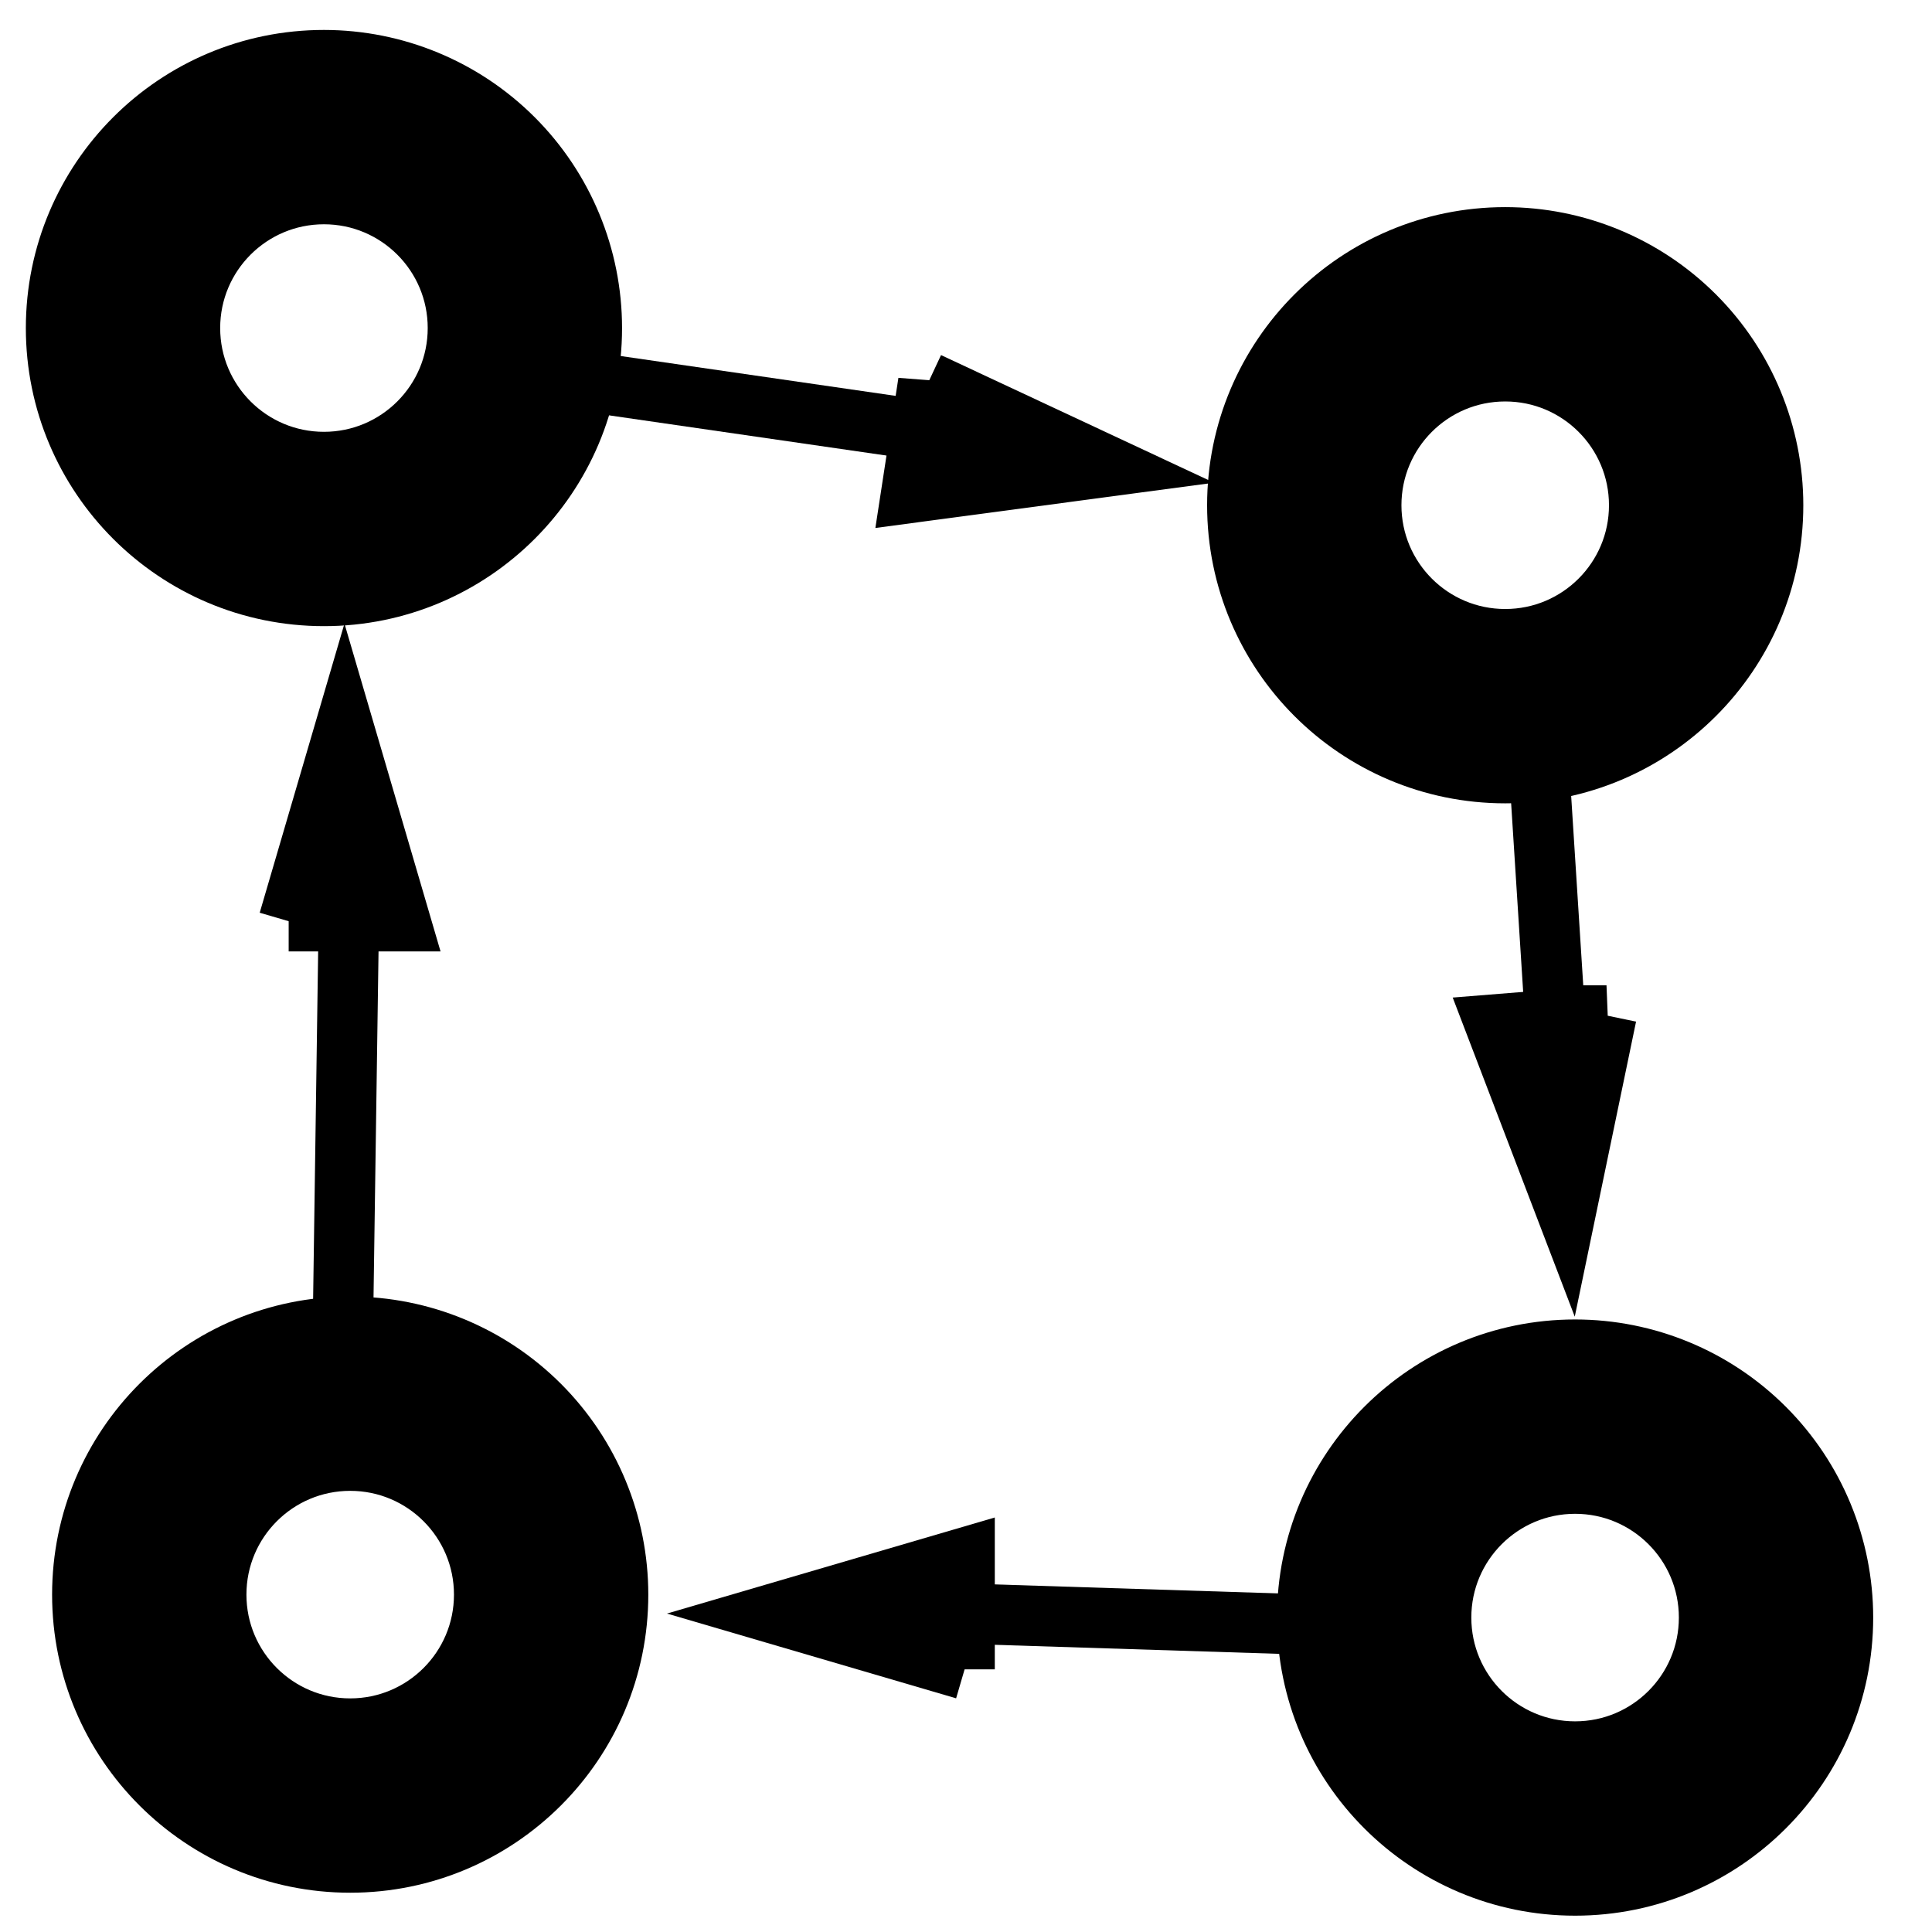 <svg width="256" height="256" viewBox="0 0 256 256" xmlns="http://www.w3.org/2000/svg">
 <g>
  <title>Layer 1</title>
  <path fill="#000000" stroke-width="8" stroke="#000000" id="svg_3" d="m7.425,43.468l0,0c0,-19.606 15.894,-35.5 35.5,-35.5l0,0c9.415,0 18.445,3.74 25.102,10.398c6.658,6.658 10.398,15.687 10.398,25.102l0,0c0,19.606 -15.894,35.5 -35.5,35.5l0,0c-19.606,0 -35.5,-15.894 -35.5,-35.5zm17.75,0l0,0c0,9.803 7.947,17.75 17.75,17.75c9.803,0 17.75,-7.947 17.75,-17.75c0,-9.803 -7.947,-17.75 -17.75,-17.75l0,0c-9.803,0 -17.75,7.947 -17.75,17.75z"/>
  <path fill="#000000" stroke-width="8" stroke="#000000" id="svg_4" d="m173.208,214.337l0,0c0,-19.606 15.894,-35.5 35.5,-35.5l0,0c9.415,0 18.445,3.74 25.102,10.398c6.658,6.658 10.398,15.687 10.398,25.102l0,0c0,19.606 -15.894,35.5 -35.5,35.5l0,0c-19.606,0 -35.5,-15.894 -35.5,-35.5zm17.75,0l0,0c0,9.803 7.947,17.75 17.75,17.75c9.803,0 17.75,-7.947 17.75,-17.75c0,-9.803 -7.947,-17.75 -17.75,-17.75l0,0c-9.803,0 -17.75,7.947 -17.75,17.75z"/>
  <path fill="#000000" stroke-width="8" stroke="#000000" id="svg_13" d="m163.948,66.946l0,0c0,-19.606 15.894,-35.5 35.5,-35.5l0,0c9.415,0 18.445,3.74 25.102,10.398c6.658,6.658 10.398,15.687 10.398,25.102l0,0c0,19.606 -15.894,35.5 -35.5,35.5l0,0c-19.606,0 -35.5,-15.894 -35.5,-35.5zm17.75,0l0,0c0,9.803 7.947,17.75 17.75,17.75c9.803,0 17.75,-7.947 17.75,-17.75c0,-9.803 -7.947,-17.75 -17.75,-17.75l0,0c-9.803,0 -17.75,7.947 -17.75,17.75z"/>
  <path fill="#000000" stroke-width="8" stroke="#000000" id="svg_14" d="m10.903,211.295l0,0c0,-19.606 15.894,-35.5 35.5,-35.5l0,0c9.415,0 18.445,3.74 25.102,10.398c6.658,6.658 10.398,15.687 10.398,25.102l0,0c0,19.606 -15.894,35.5 -35.5,35.5l0,0c-19.606,0 -35.5,-15.894 -35.5,-35.5zm17.75,0l0,0c0,9.803 7.947,17.75 17.75,17.75c9.803,0 17.75,-7.947 17.75,-17.75c0,-9.803 -7.947,-17.75 -17.75,-17.75l0,0c-9.803,0 -17.75,7.947 -17.75,17.75z"/>
  <path stroke="#000000" id="svg_15" d="m38.251,122.066l7.391,-25.218l7.391,25.218l-14.783,0z" stroke-width="8" fill="#000000"/>
  <path transform="rotate(98.721 134.339 59.892)" stroke="#000000" id="svg_16" d="m126.948,72.5l7.391,-25.218l7.391,25.218l-14.783,0z" stroke-width="8" fill="#000000"/>
  <path transform="rotate(175.403 206.513 147.718)" stroke="#000000" id="svg_17" d="m199.122,160.327l7.391,-25.218l7.391,25.218l-14.783,0z" stroke-width="8" fill="#000000"/>
  <path transform="rotate(-89.997 115.208 213.806)" stroke="#000000" id="svg_18" d="m107.817,226.414l7.391,-25.218l7.391,25.218l-14.783,0z" stroke-width="8" fill="#000000"/>
  <line id="svg_20" y2="97.219" x2="203.653" y1="138.089" x1="206.261" stroke-width="8" stroke="#000000" fill="none"/>
  <line id="svg_21" y2="48.523" x2="63.652" y1="57.219" x1="123.652" stroke-width="8" stroke="#000000" fill="none"/>
  <line id="svg_22" y2="178.959" x2="45.391" y1="118.958" x1="46.26" stroke-width="8" stroke="#000000" fill="none"/>
  <line id="svg_23" y2="215.481" x2="180.174" y1="213.741" x1="125.391" stroke-width="8" stroke="#000000" fill="none"/>
 </g>
</svg>